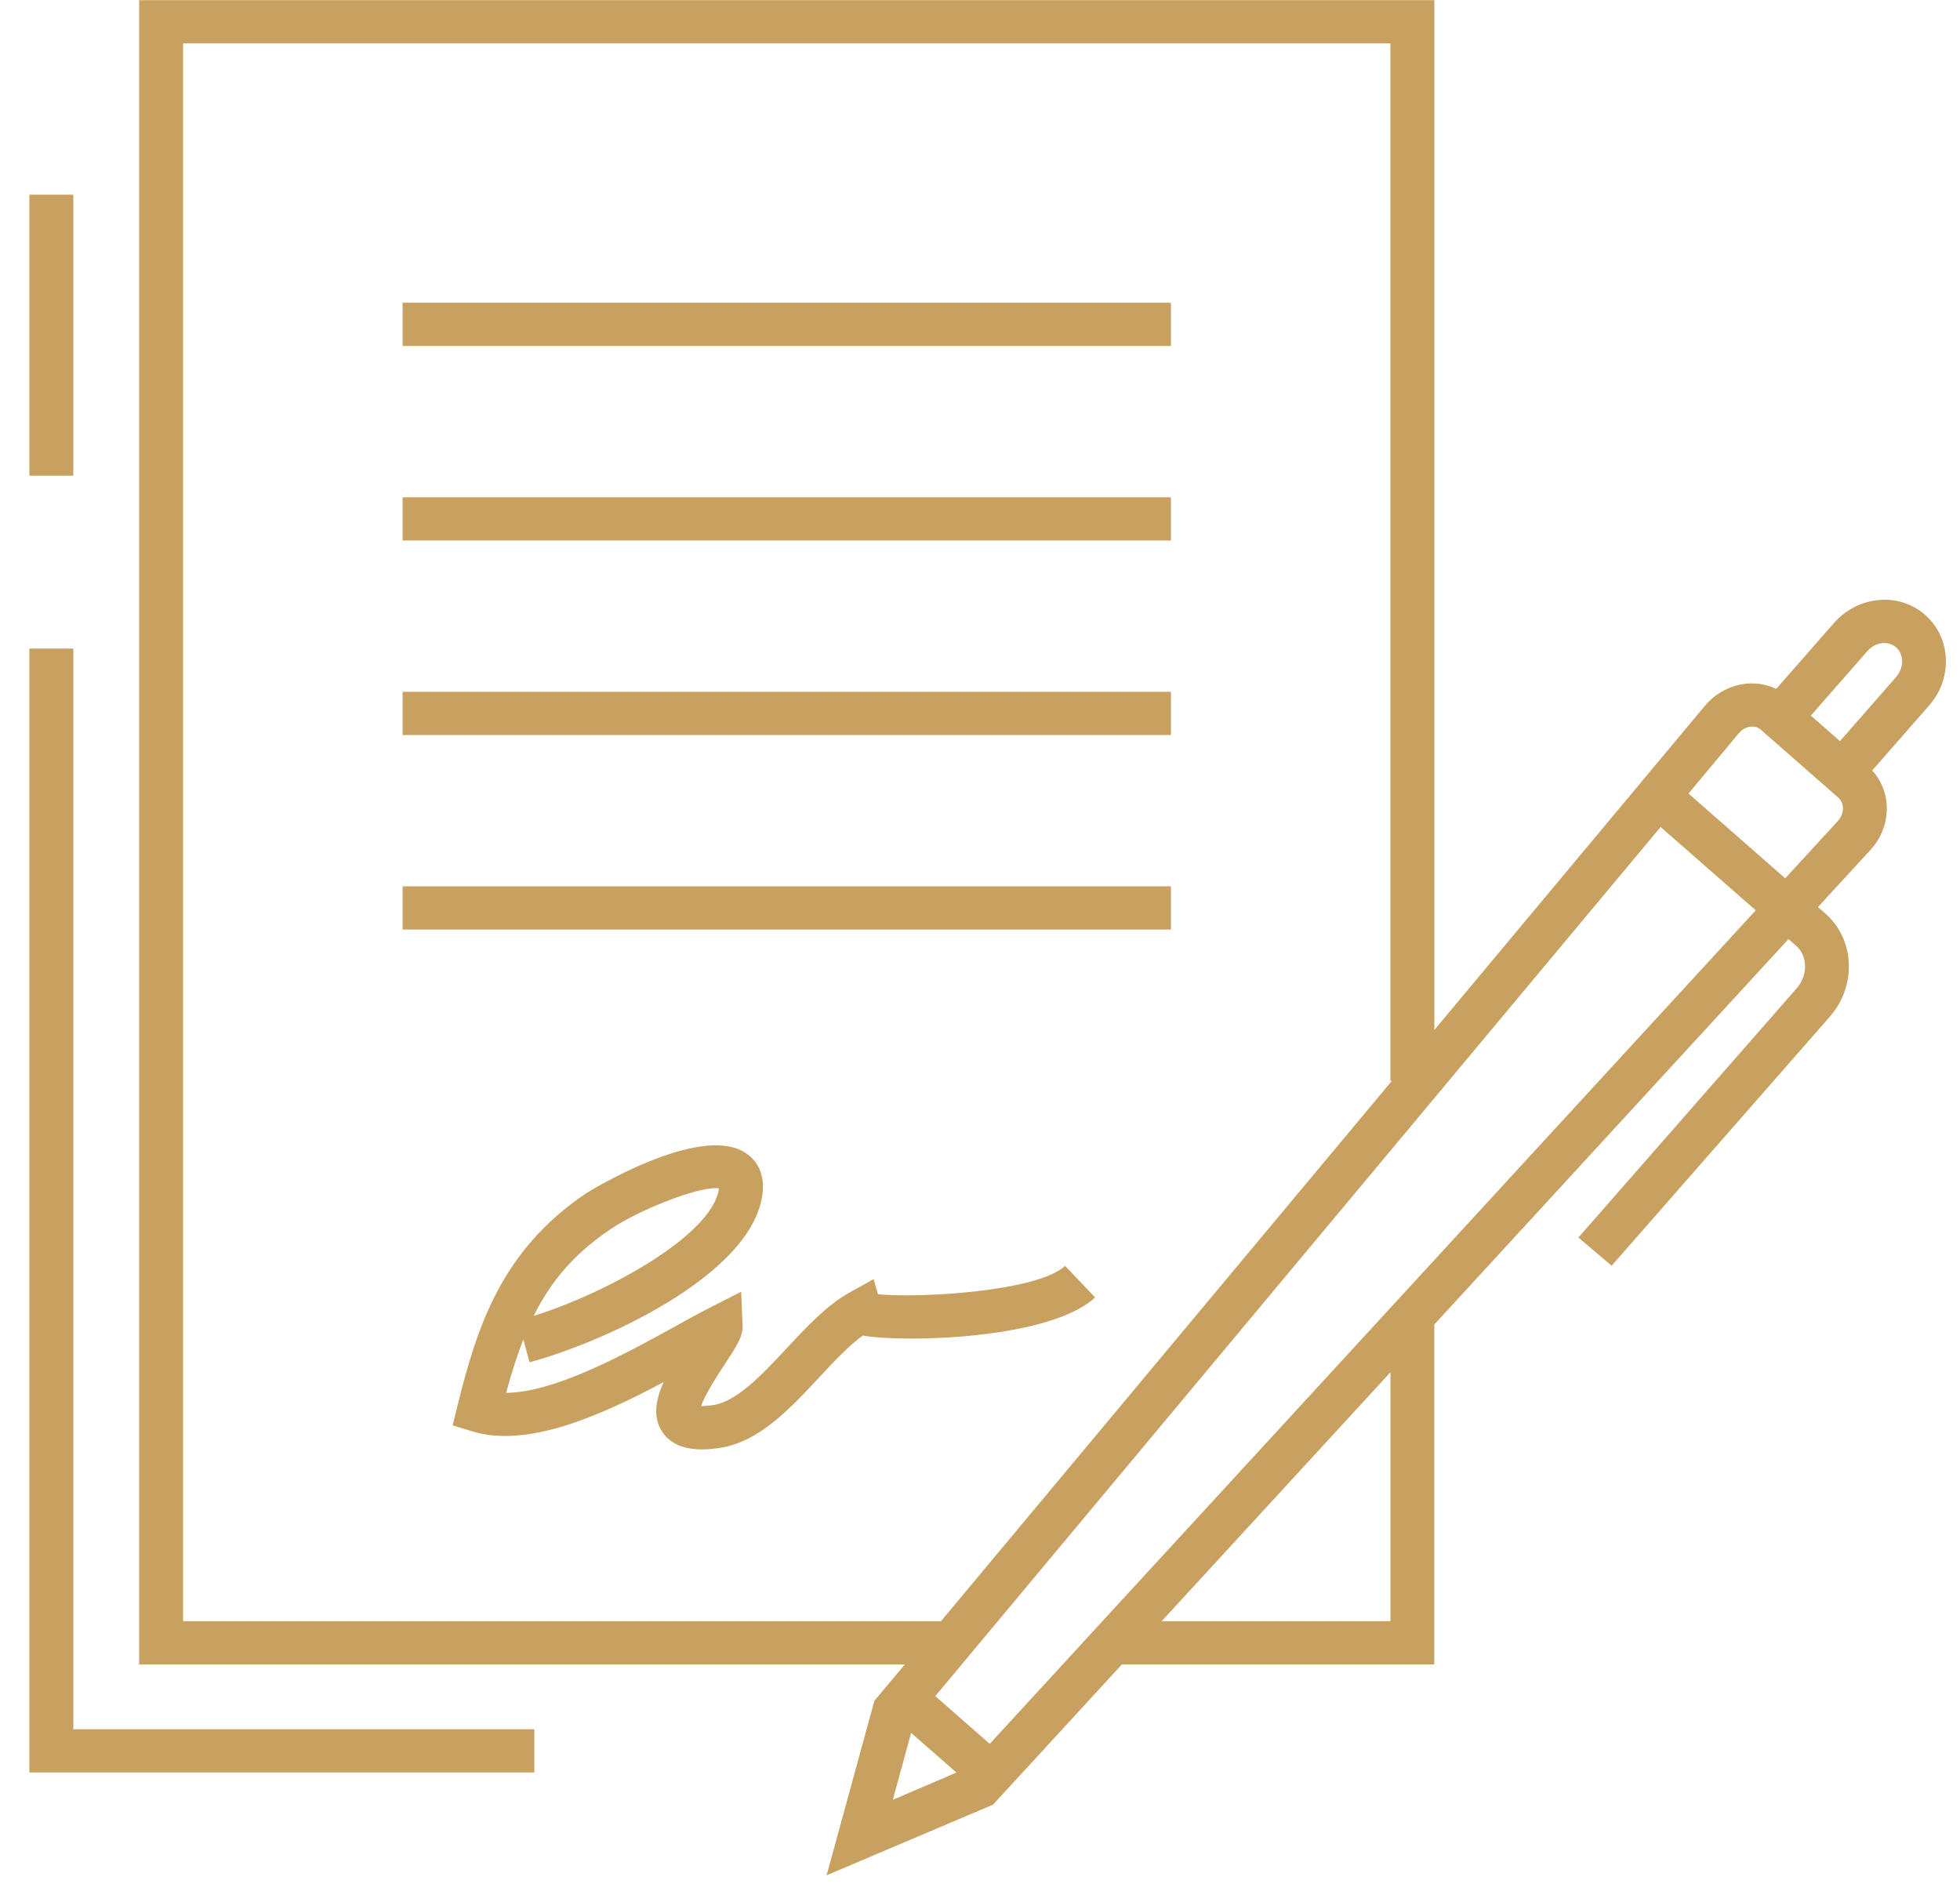 <?xml version="1.0" encoding="UTF-8"?>
<svg viewBox="0 0 57 55" version="1.1" xmlns="http://www.w3.org/2000/svg" xmlns:xlink="http://www.w3.org/1999/xlink">
    <!-- Generator: Sketch 50.2 (55047) - http://www.bohemiancoding.com/sketch -->
    <title>Group 7</title>
    <desc>Created with Sketch.</desc>
    <defs></defs>
    <g id="desktop" stroke="none" stroke-width="1" fill="none" fill-rule="evenodd">
        <g id="catalog-content-1280" transform="translate(-1039, -3815)" fill="#C8A05F" fill-rule="nonzero">
            <g id="Group-4-Copy-11" transform="translate(1018, 3790)">
                <g id="Group-7" transform="translate(21, 25)">
                    <path d="M55.988,17.884 C55.629,17.57 55.157,17.408 54.678,17.447 C54.169,17.48 53.68,17.723 53.338,18.114 L51.657,20.033 C51.401,19.916 51.12,19.858 50.825,19.879 C50.348,19.916 49.895,20.151 49.582,20.525 L41.713,29.954 L41.713,0.004 L4.047,0.004 L4.047,48.404 L26.315,48.404 L25.429,49.461 L24.039,54.537 L28.879,52.482 L32.627,48.404 L41.712,48.404 L41.712,38.518 L52.012,27.31 L52.233,27.503 C52.577,27.804 52.583,28.362 52.247,28.746 L45.903,35.989 L46.869,36.81 L53.214,29.567 C54.002,28.666 53.943,27.319 53.082,26.565 L52.869,26.379 L54.396,24.717 L54.397,24.717 C54.724,24.36 54.896,23.884 54.869,23.412 C54.848,23.03 54.695,22.682 54.448,22.405 L56.105,20.513 C56.796,19.724 56.742,18.545 55.988,17.884 Z M5.324,47.147 L5.324,1.262 L40.436,1.262 L40.436,31.433 L40.478,31.433 L27.365,47.147 L5.324,47.147 Z M25.964,52.342 L26.497,50.395 L27.814,51.549 L25.964,52.342 Z M40.436,47.147 L33.783,47.147 L40.437,39.907 L40.437,47.147 L40.436,47.147 Z M28.783,50.714 L27.199,49.327 L48.293,24.05 L51.06,26.474 L28.783,50.714 Z M53.451,23.873 L51.917,25.543 L49.104,23.078 L50.568,21.323 C50.661,21.211 50.791,21.142 50.924,21.131 C51.005,21.127 51.111,21.137 51.207,21.221 L53.464,23.199 C53.569,23.29 53.591,23.416 53.595,23.482 C53.603,23.62 53.55,23.763 53.451,23.873 Z M55.14,19.691 L53.509,21.554 L52.662,20.811 L54.306,18.935 C54.426,18.797 54.593,18.712 54.763,18.701 C54.863,18.695 55.011,18.711 55.139,18.823 C55.376,19.031 55.377,19.42 55.14,19.691 Z" id="Shape"></path>
                    <path d="M25.531,37.638 L25.407,37.199 L24.698,37.594 C24.049,37.955 23.458,38.589 22.885,39.203 C22.171,39.968 21.432,40.761 20.735,40.863 C20.579,40.887 20.469,40.892 20.39,40.891 C20.497,40.558 20.895,39.951 21.082,39.667 C21.421,39.15 21.608,38.865 21.595,38.552 L21.554,37.566 L20.664,38.02 C20.359,38.174 20.01,38.367 19.629,38.577 C18.203,39.363 16.144,40.497 14.719,40.506 C14.873,39.938 15.035,39.423 15.22,38.954 L15.4,39.616 C17.378,39.095 21.827,37.146 22.17,34.757 C22.277,34.011 21.891,33.656 21.652,33.51 C20.295,32.679 17.063,34.69 17.032,34.712 C14.586,36.367 13.874,38.574 13.305,40.879 L13.164,41.452 L13.736,41.627 C15.352,42.122 17.5,41.151 19.3,40.193 C19.067,40.71 18.98,41.214 19.257,41.637 C19.535,42.06 20.022,42.152 20.415,42.152 C20.629,42.152 20.816,42.124 20.924,42.109 C22.067,41.94 22.961,40.982 23.826,40.054 C24.267,39.581 24.689,39.129 25.092,38.84 C26.249,39.049 30.512,38.964 31.848,37.732 L30.975,36.815 C30.143,37.58 26.623,37.756 25.531,37.638 Z M17.755,35.746 C18.554,35.206 20.181,34.553 20.81,34.553 C20.846,34.553 20.878,34.556 20.908,34.56 C20.907,34.566 20.906,34.573 20.905,34.58 C20.713,35.91 17.7,37.584 15.519,38.27 C16.022,37.257 16.699,36.46 17.755,35.746 Z" id="Shape"></path>
                    <rect id="Rectangle-path" x="0.855" y="5.662" width="1.277" height="8.171"></rect>
                    <polygon id="Shape" points="2.132 18.862 0.855 18.862 0.855 51.547 15.539 51.547 15.539 50.29 2.132 50.29"></polygon>
                    <rect id="Rectangle-path" x="11.708" y="8.804" width="22.344" height="1.257"></rect>
                    <rect id="Rectangle-path" x="11.708" y="14.462" width="22.344" height="1.257"></rect>
                    <rect id="Rectangle-path" x="11.708" y="20.119" width="22.344" height="1.257"></rect>
                    <rect id="Rectangle-path" x="11.708" y="25.776" width="22.344" height="1.257"></rect>
                </g>
            </g>
        </g>
    </g>
</svg>